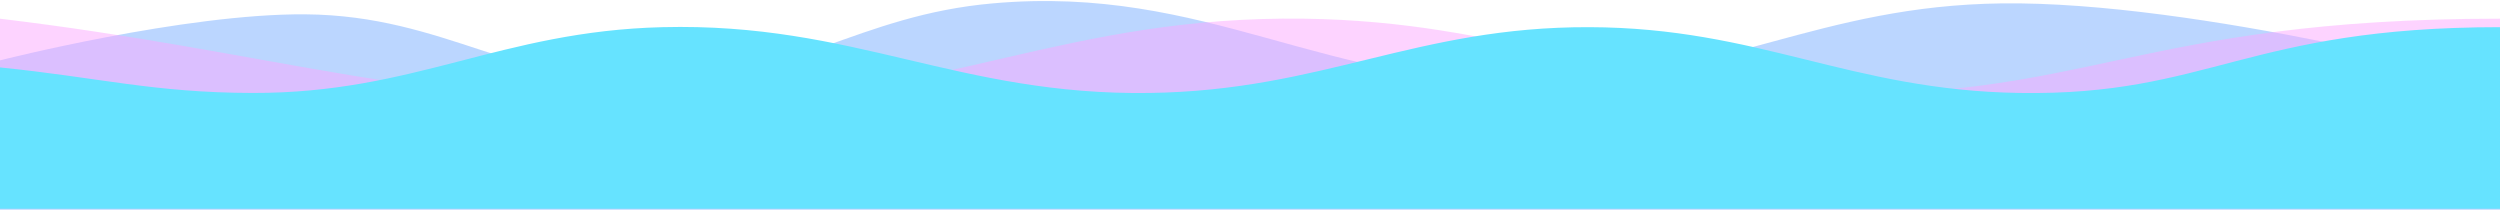 <svg width="1920" height="162" viewBox="0 0 1920 162" fill="none" xmlns="http://www.w3.org/2000/svg">
<path d="M234.526 11.002C141.906 10.25 0 46.356 0 46.356V161.08H1920V63.406C1920 63.406 1688.55 0.663 1537.19 2.603C1397.11 4.397 1323.7 59.62 1183.67 63.406C1017.46 67.9 927.884 -12.114 762.264 2.603C659.361 11.746 608.087 60.875 504.81 63.406C397.324 66.04 342.041 11.876 234.526 11.002Z" fill="#78AEFF" fill-opacity="0.5"/>
<path d="M541.751 79.272C328.737 83.738 211.567 39.705 0 14.351V160.374H1920V14.351C1640.58 14.351 1599.62 78.808 1392.64 71.148C1238.49 65.443 1155.93 16.448 1001.69 14.351C820.332 11.886 723.086 75.47 541.751 79.272Z" fill="#FDA9FF" fill-opacity="0.5"/>
<path d="M193.984 71.391C117.842 71.219 75.756 59.441 0 51.785V160.375H1920V20.866C1725.81 20.866 1696.43 73.674 1551 71.391C1420.51 69.343 1351.17 21.284 1220.67 20.866C1087.38 20.44 1016.4 69.467 883.119 71.391C735.602 73.52 656.224 17.176 508.737 20.866C384.281 23.981 318.479 71.674 193.984 71.391Z" fill="#66E3FF"/>
</svg>

